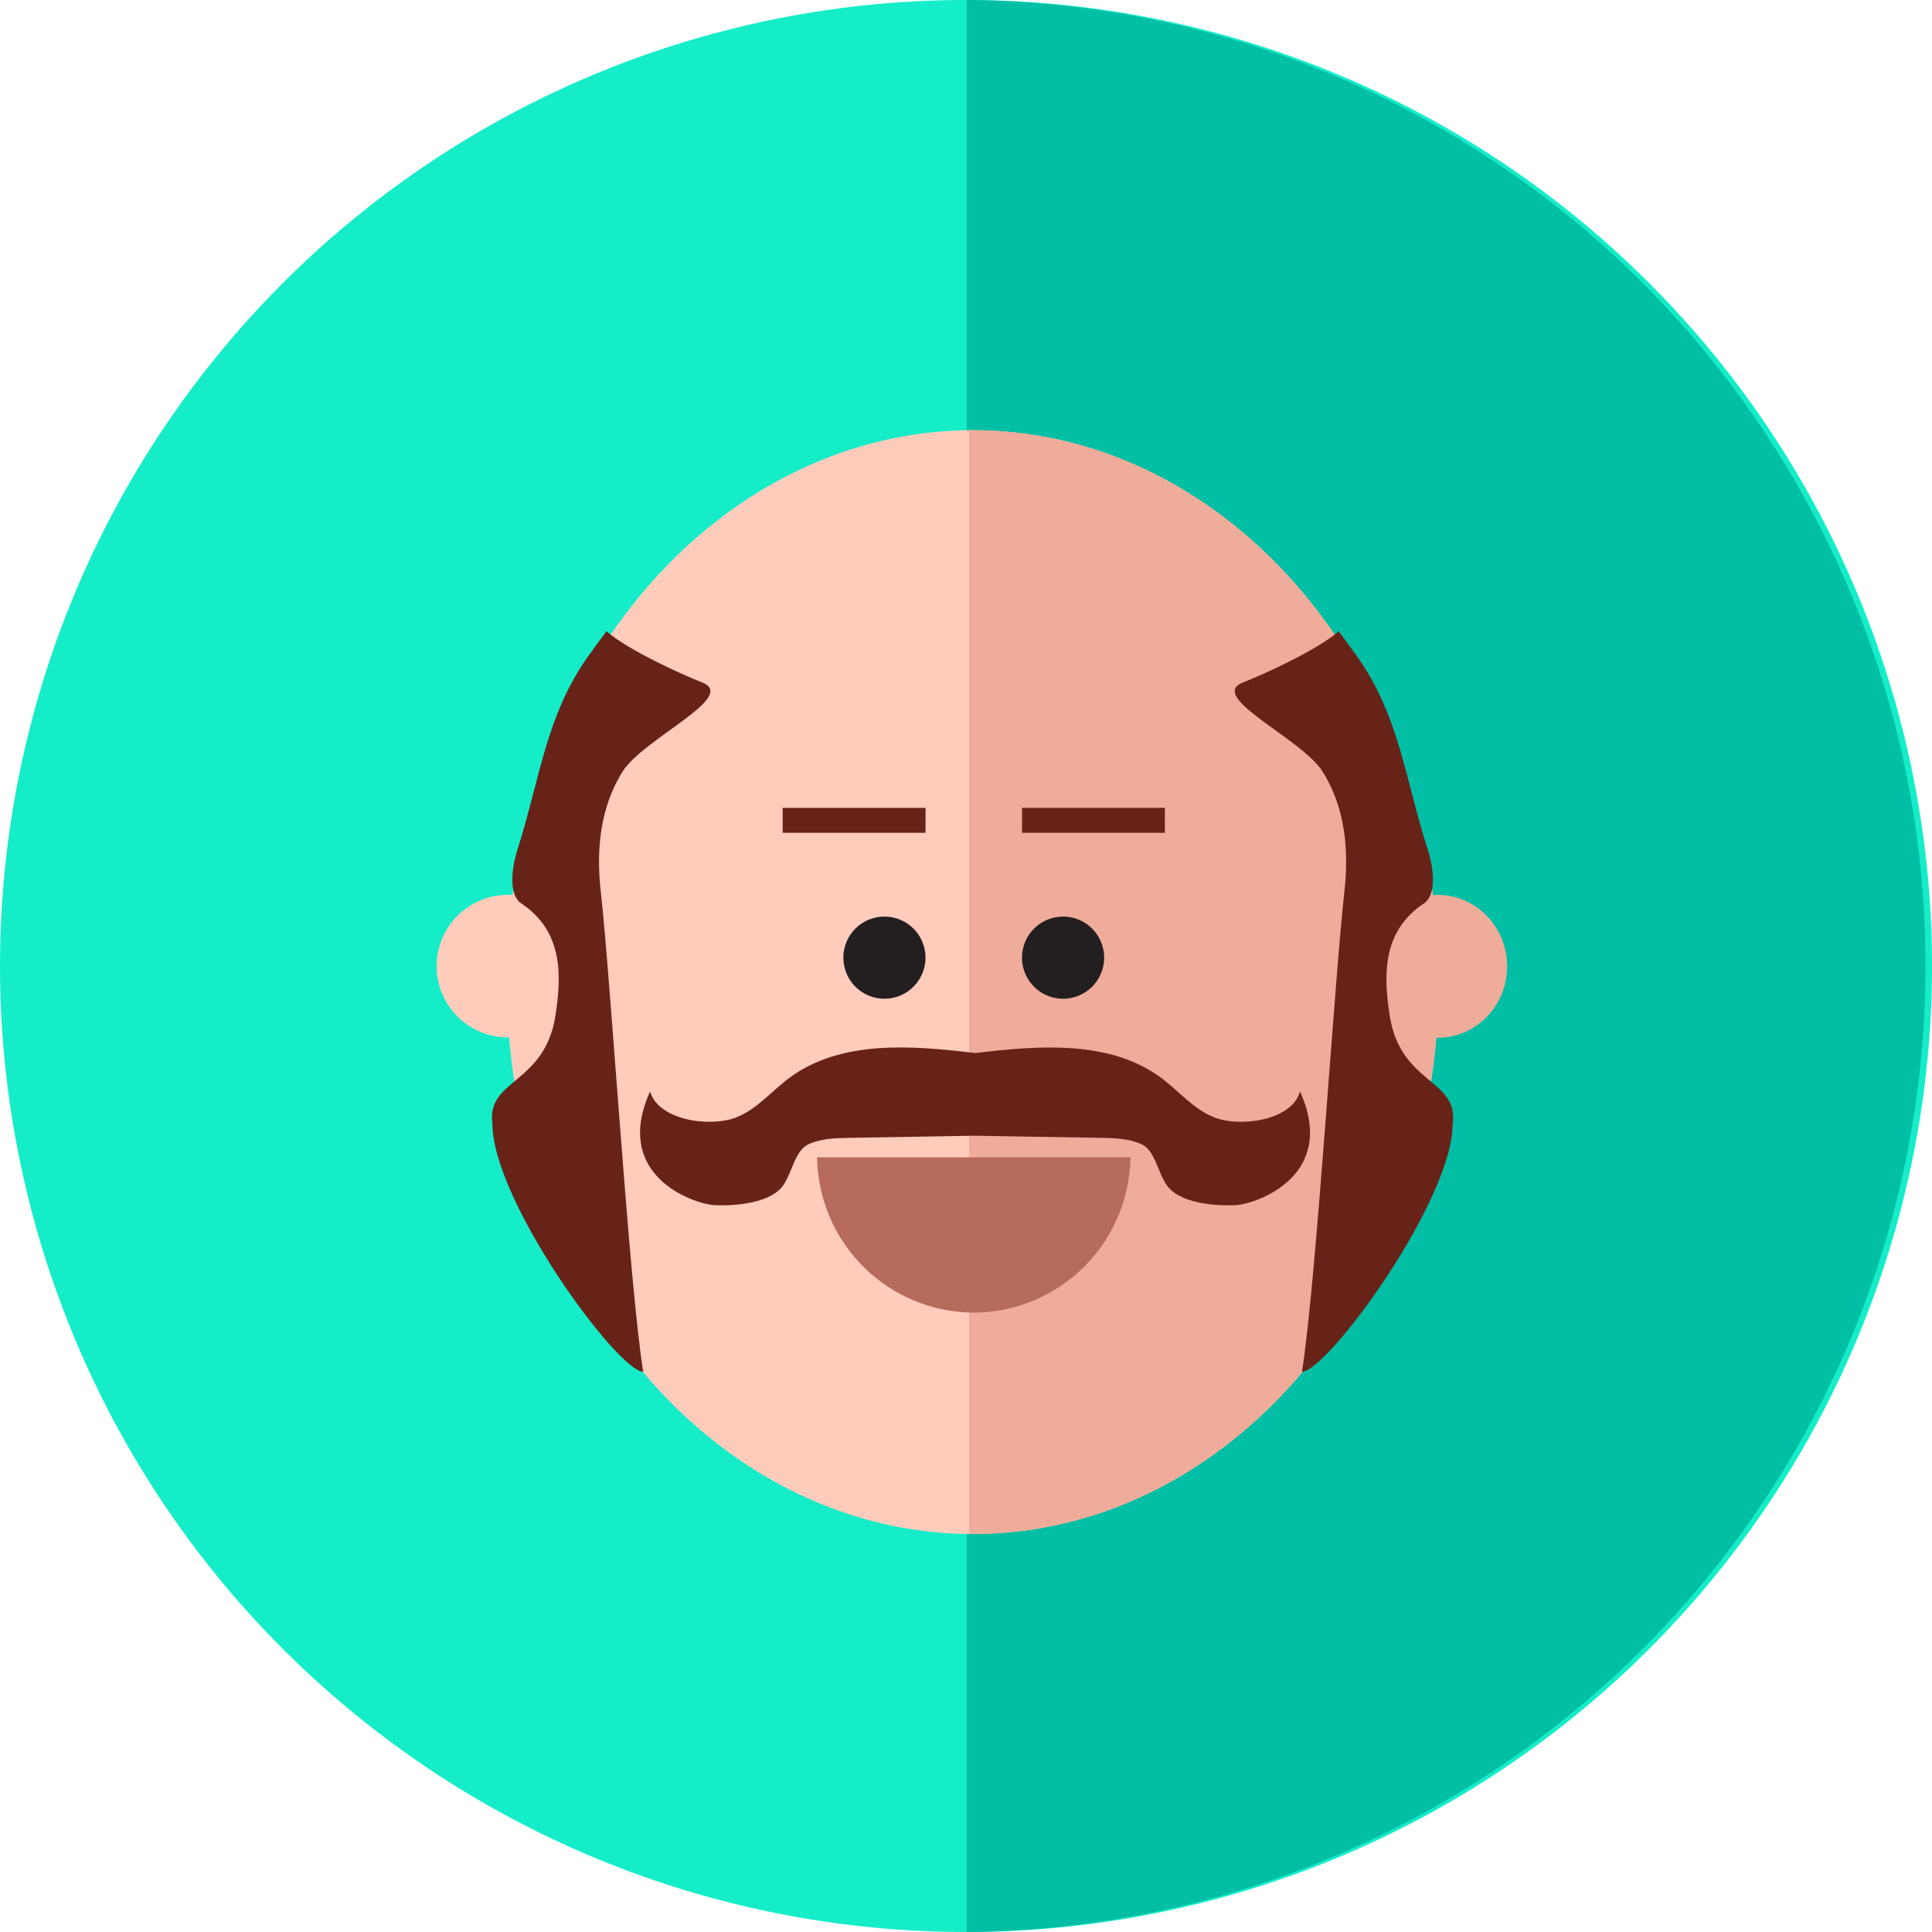 <svg id="Layer_1" data-name="Layer 1" xmlns="http://www.w3.org/2000/svg" viewBox="0 0 352.44 352.44"><defs><style>.cls-1{fill:#15edc9;}.cls-2{fill:#00bfa5;}.cls-3{fill:#ffccbc;}.cls-4{fill:#efac9a;}.cls-5{fill:#231f20;}.cls-6{fill:#682319;}.cls-7{fill:#b76b5c;}</style></defs><circle class="cls-1" cx="176.22" cy="176.22" r="176.22" transform="translate(-72.99 176.22) rotate(-45)"/><path class="cls-2" d="M176.36,0V352.43A176.22,176.22,0,0,0,176.36,0Z"/><ellipse class="cls-3" cx="177.44" cy="179.16" rx="85" ry="100.68"/><path class="cls-4" d="M177.44,78.48h-.64V279.84h.64c46.95,0,85-45.08,85-100.69S224.39,78.48,177.44,78.48Z"/><path class="cls-5" d="M161.34,167.21a7.49,7.49,0,1,0,7.49,7.48A7.48,7.48,0,0,0,161.34,167.21Z"/><path class="cls-5" d="M193.93,167.21a7.49,7.49,0,1,0,7.49,7.48A7.48,7.48,0,0,0,193.93,167.21Z"/><rect class="cls-6" x="142.78" y="147.37" width="26.06" height="4.55"/><rect class="cls-6" x="186.44" y="147.37" width="26.06" height="4.55"/><path class="cls-7" d="M177.64,239.45a28.7,28.7,0,0,0,28.57-28.33H149.06A28.71,28.71,0,0,0,177.64,239.45Z"/><path class="cls-3" d="M93,163.25a13,13,0,1,0,12.65,13A12.85,12.85,0,0,0,93,163.25Z"/><ellipse class="cls-4" cx="262.28" cy="176.28" rx="12.65" ry="13.03"/><path class="cls-6" d="M128.08,124.49c-3.6-1.41-13.41-5.84-17.44-9.33-1.09,1.43-2.19,2.92-3.3,4.49-7.84,11-8.84,22.61-13,35.5-1,3.27-1.6,8.09.76,9.66,7.74,5.15,7.32,13.38,6.23,20.43C99.39,197.87,88.68,196.8,89.83,205c0,14,22.77,45.1,27.5,45.25-2.64-16.85-5.86-70.79-7.75-87.75-.79-7.12-.25-15,4-21.75C117.4,134.68,134.75,127.11,128.08,124.49Z"/><path class="cls-6" d="M253.51,185.24c-1.09-7.05-1.51-15.28,6.23-20.43,2.36-1.57,1.81-6.39.76-9.66-4.16-12.89-5.16-24.45-13-35.5-1.11-1.57-2.21-3.06-3.3-4.49-4,3.49-13.84,7.92-17.44,9.33-6.68,2.62,10.68,10.19,14.5,16.25,4.25,6.75,4.79,14.63,4,21.75-1.89,17-5.11,70.9-7.75,87.75C242.24,250.09,265,219,265,205,266.15,196.8,255.45,197.87,253.51,185.24Z"/><path class="cls-6" d="M221.65,203.89c-3.8-1.42-6.5-4.76-9.74-7.2-9.38-7-22.3-6-34-4.59-11.66-1.41-24.58-2.44-34,4.59-3.25,2.44-5.94,5.78-9.75,7.2-4.77,1.79-14.07.46-15.57-4.79-7,15.5,8.11,20.56,11.75,20.75,2.47.13,9.5,0,12.25-3.25,1.87-2.21,2.27-6.64,4.9-7.86,2.29-1.06,4.91-1.12,7.44-1.17l22.94-.39,22.94.39c2.53.05,5.14.11,7.44,1.17,2.63,1.22,3,5.65,4.9,7.86,2.75,3.25,9.78,3.38,12.25,3.25,3.63-.19,18.75-5.25,11.75-20.75C235.73,204.35,226.43,205.68,221.65,203.89Z"/></svg>